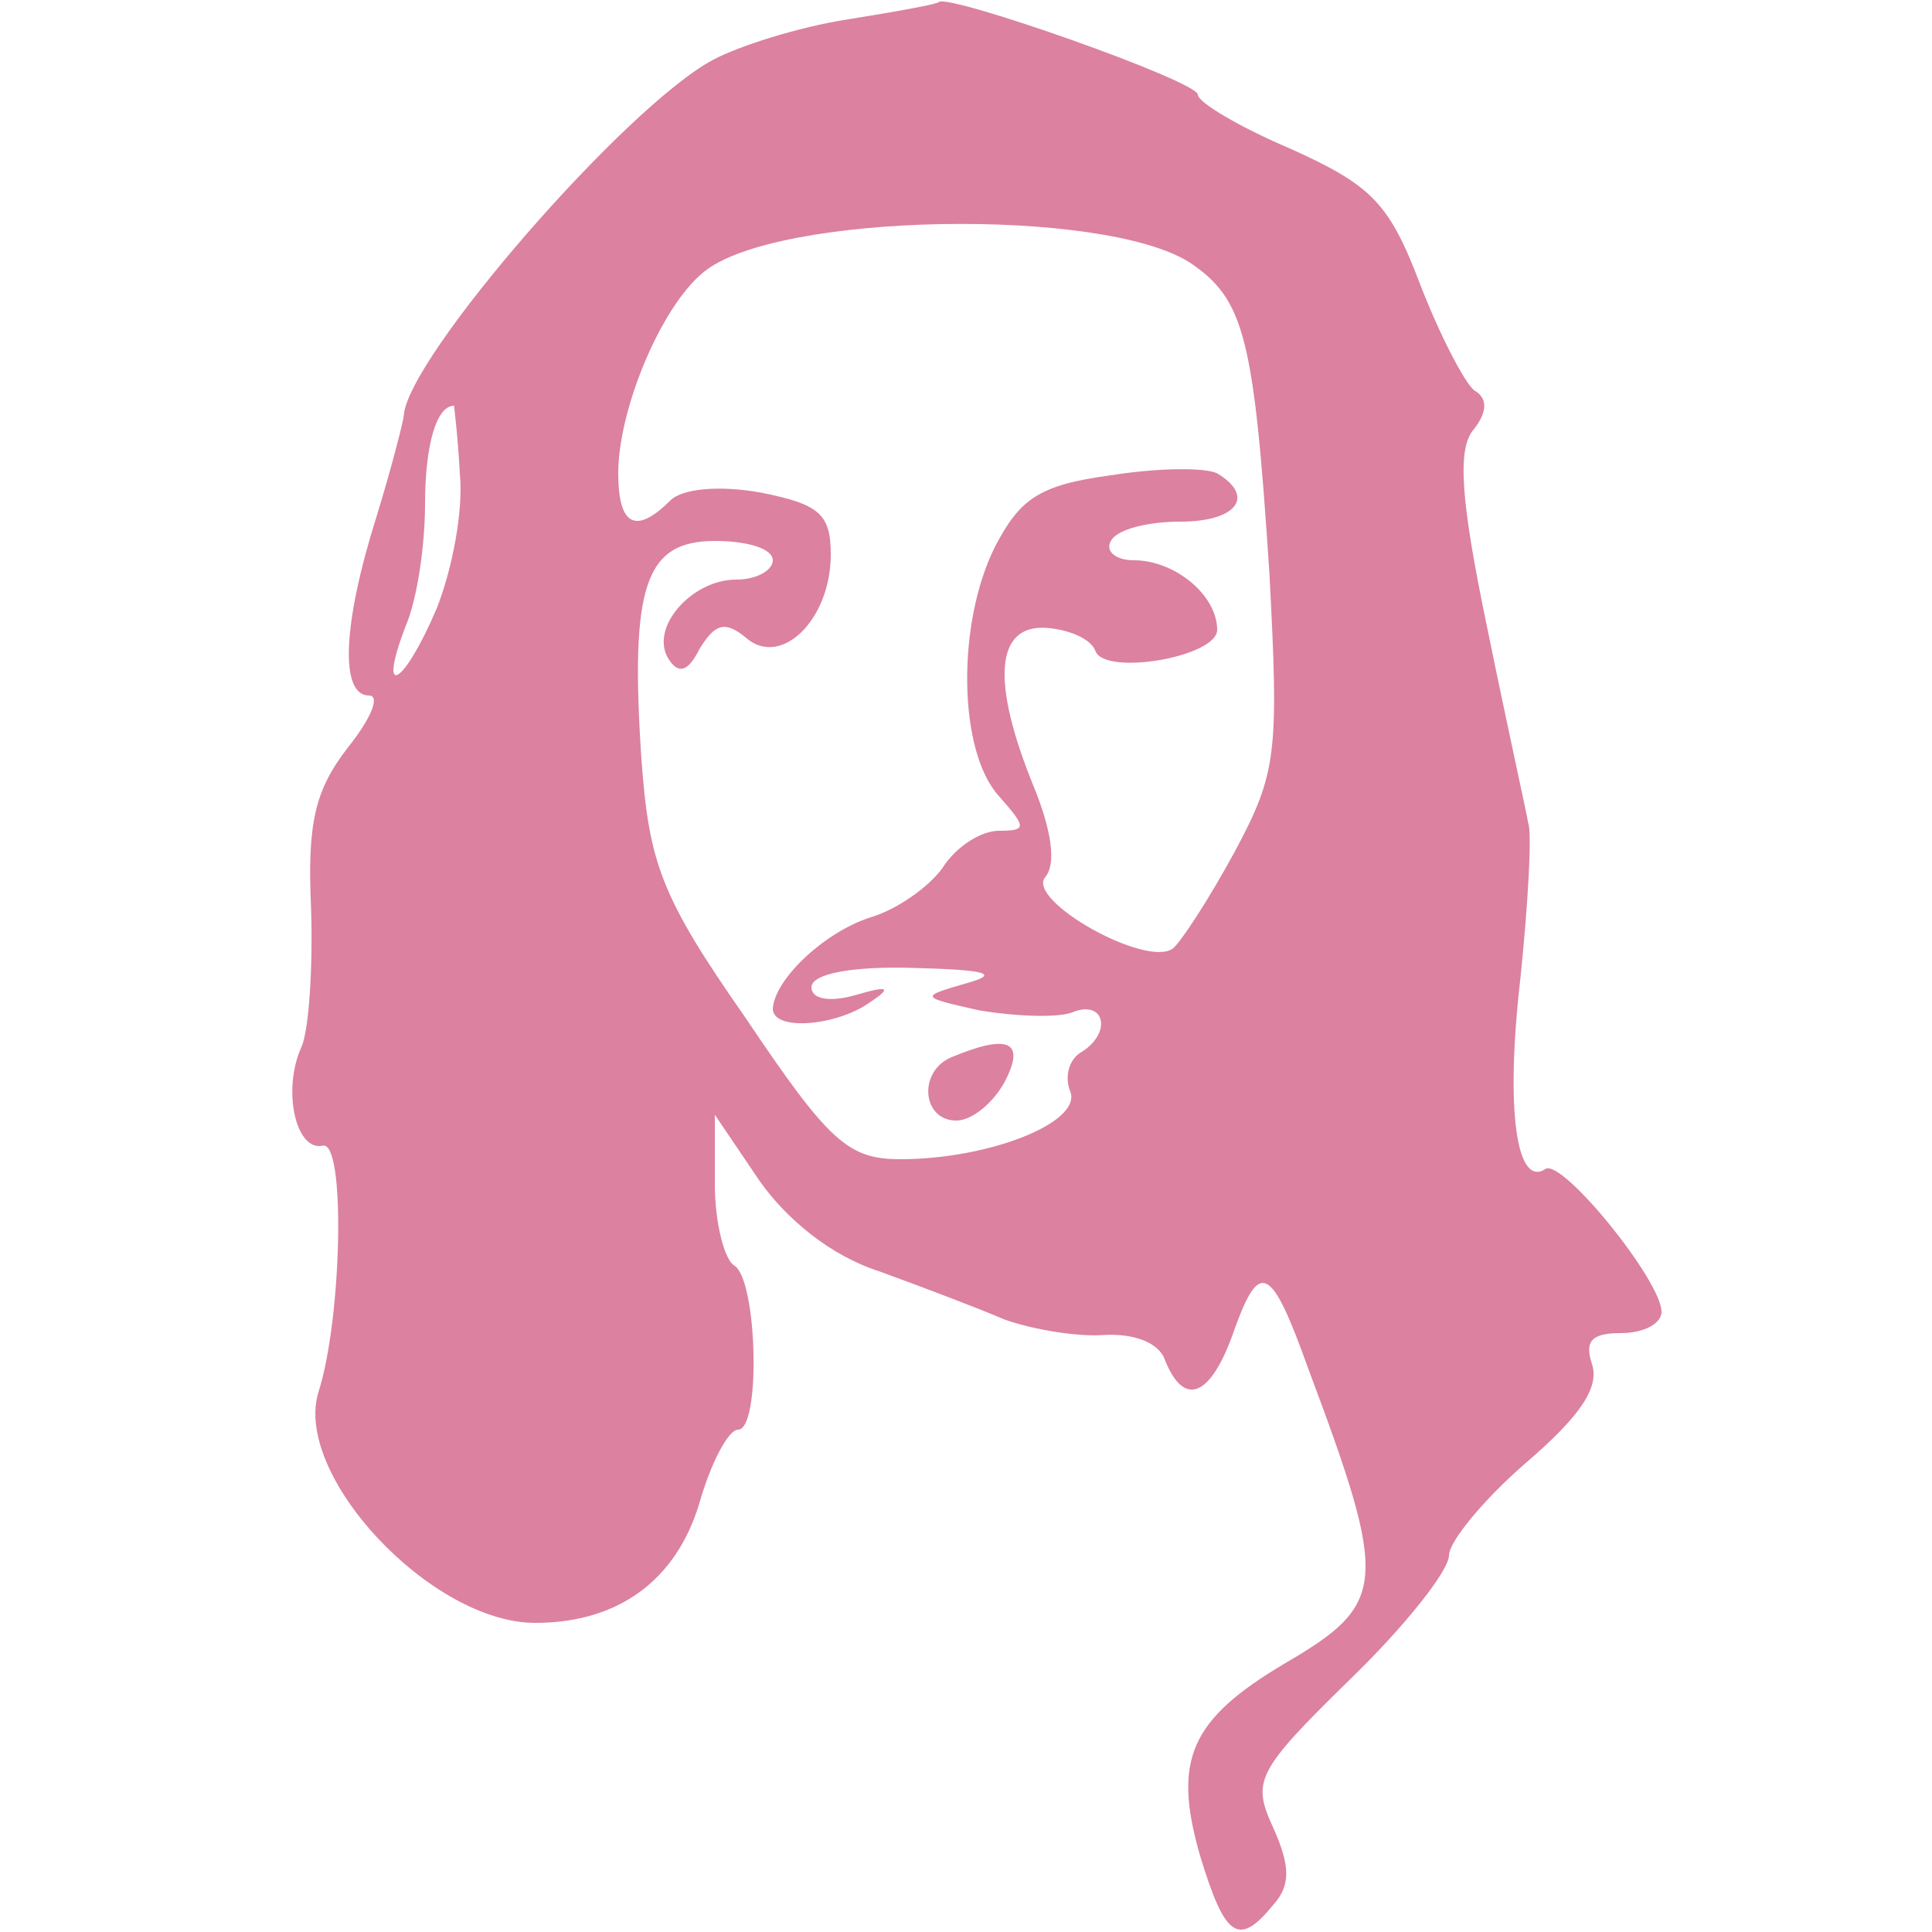 <?xml version="1.0" standalone="no"?>
<!DOCTYPE svg PUBLIC "-//W3C//DTD SVG 20010904//EN"
 "http://www.w3.org/TR/2001/REC-SVG-20010904/DTD/svg10.dtd">
<svg version="1.0" xmlns="http://www.w3.org/2000/svg"
 width="100pt" height="100pt" viewBox="0 0 100 100"
 preserveAspectRatio="xMidYMid meet">

<g transform="translate(0,100) scale(0.1,-0.1)"
fill="#dc81a0" stroke="none">
<path d="M439 990 c-26 -4 -57 -14 -70 -21 -45 -24 -158 -154 -160 -184 0 -2
-6 -26 -14 -52 -18 -57 -19 -93 -4 -93 6 0 1 -12 -11 -27 -17 -22 -21 -39 -19
-83 1 -30 -1 -63 -5 -72 -10 -22 -3 -54 11 -51 12 3 10 -89 -2 -127 -14 -43
58 -120 112 -120 43 0 73 22 85 62 6 21 15 38 20 38 12 0 10 78 -2 85 -5 3
-10 22 -10 42 l0 36 23 -34 c14 -20 37 -39 62 -47 22 -8 51 -19 65 -25 14 -5
37 -9 51 -8 16 1 29 -4 32 -13 10 -25 24 -19 36 16 13 36 19 33 38 -20 42
-112 41 -122 -12 -153 -49 -29 -58 -50 -44 -99 13 -43 20 -48 38 -26 9 10 9
20 0 40 -11 24 -9 29 39 76 29 28 52 57 52 65 0 7 18 29 40 48 28 24 38 39 34
51 -4 12 0 16 15 16 12 0 21 5 21 11 0 16 -51 79 -60 74 -15 -10 -21 30 -13
99 4 39 6 75 4 80 -1 6 -11 51 -21 100 -14 67 -16 94 -7 104 7 9 7 16 0 20 -5
4 -18 29 -28 55 -16 42 -25 51 -67 70 -26 11 -48 24 -48 28 0 7 -128 52 -134
48 0 -1 -22 -5 -47 -9z m177 -126 c28 -19 33 -38 41 -160 5 -94 4 -104 -18
-145 -13 -24 -28 -47 -32 -50 -14 -10 -76 25 -66 37 6 7 3 25 -6 47 -22 54
-20 84 7 82 12 -1 23 -6 25 -12 5 -13 63 -3 63 11 0 18 -22 36 -43 36 -10 0
-15 5 -12 10 3 6 19 10 36 10 29 0 39 13 19 25 -6 3 -30 3 -55 -1 -37 -5 -47
-12 -60 -37 -20 -40 -19 -106 2 -129 14 -16 15 -18 0 -18 -9 0 -22 -8 -29 -19
-7 -10 -24 -22 -38 -26 -24 -8 -49 -32 -50 -47 0 -12 33 -9 50 3 12 8 10 9 -7
4 -14 -4 -23 -2 -23 4 0 7 21 11 53 10 38 -1 45 -3 27 -8 -24 -7 -24 -7 7 -14
18 -3 40 -4 48 -1 17 7 21 -11 4 -21 -6 -4 -8 -13 -5 -20 6 -16 -42 -35 -88
-35 -27 0 -37 9 -80 73 -44 63 -50 80 -54 134 -6 90 2 113 38 113 17 0 30 -4
30 -10 0 -5 -8 -10 -19 -10 -23 0 -45 -25 -35 -41 5 -8 10 -7 16 5 8 13 13 15
24 6 18 -16 44 9 44 43 0 21 -6 26 -36 32 -22 4 -41 2 -47 -4 -18 -18 -27 -13
-27 14 0 33 22 86 44 104 37 31 207 34 252 5z m-378 -109 c2 -19 -4 -50 -12
-70 -17 -40 -31 -48 -16 -9 6 14 10 42 10 63 0 31 6 51 15 51 0 0 2 -16 3 -35z"/>
<path d="M493 453 c-18 -7 -16 -33 2 -33 8 0 19 9 25 20 11 21 2 25 -27 13z"/>
</g>
</svg>
